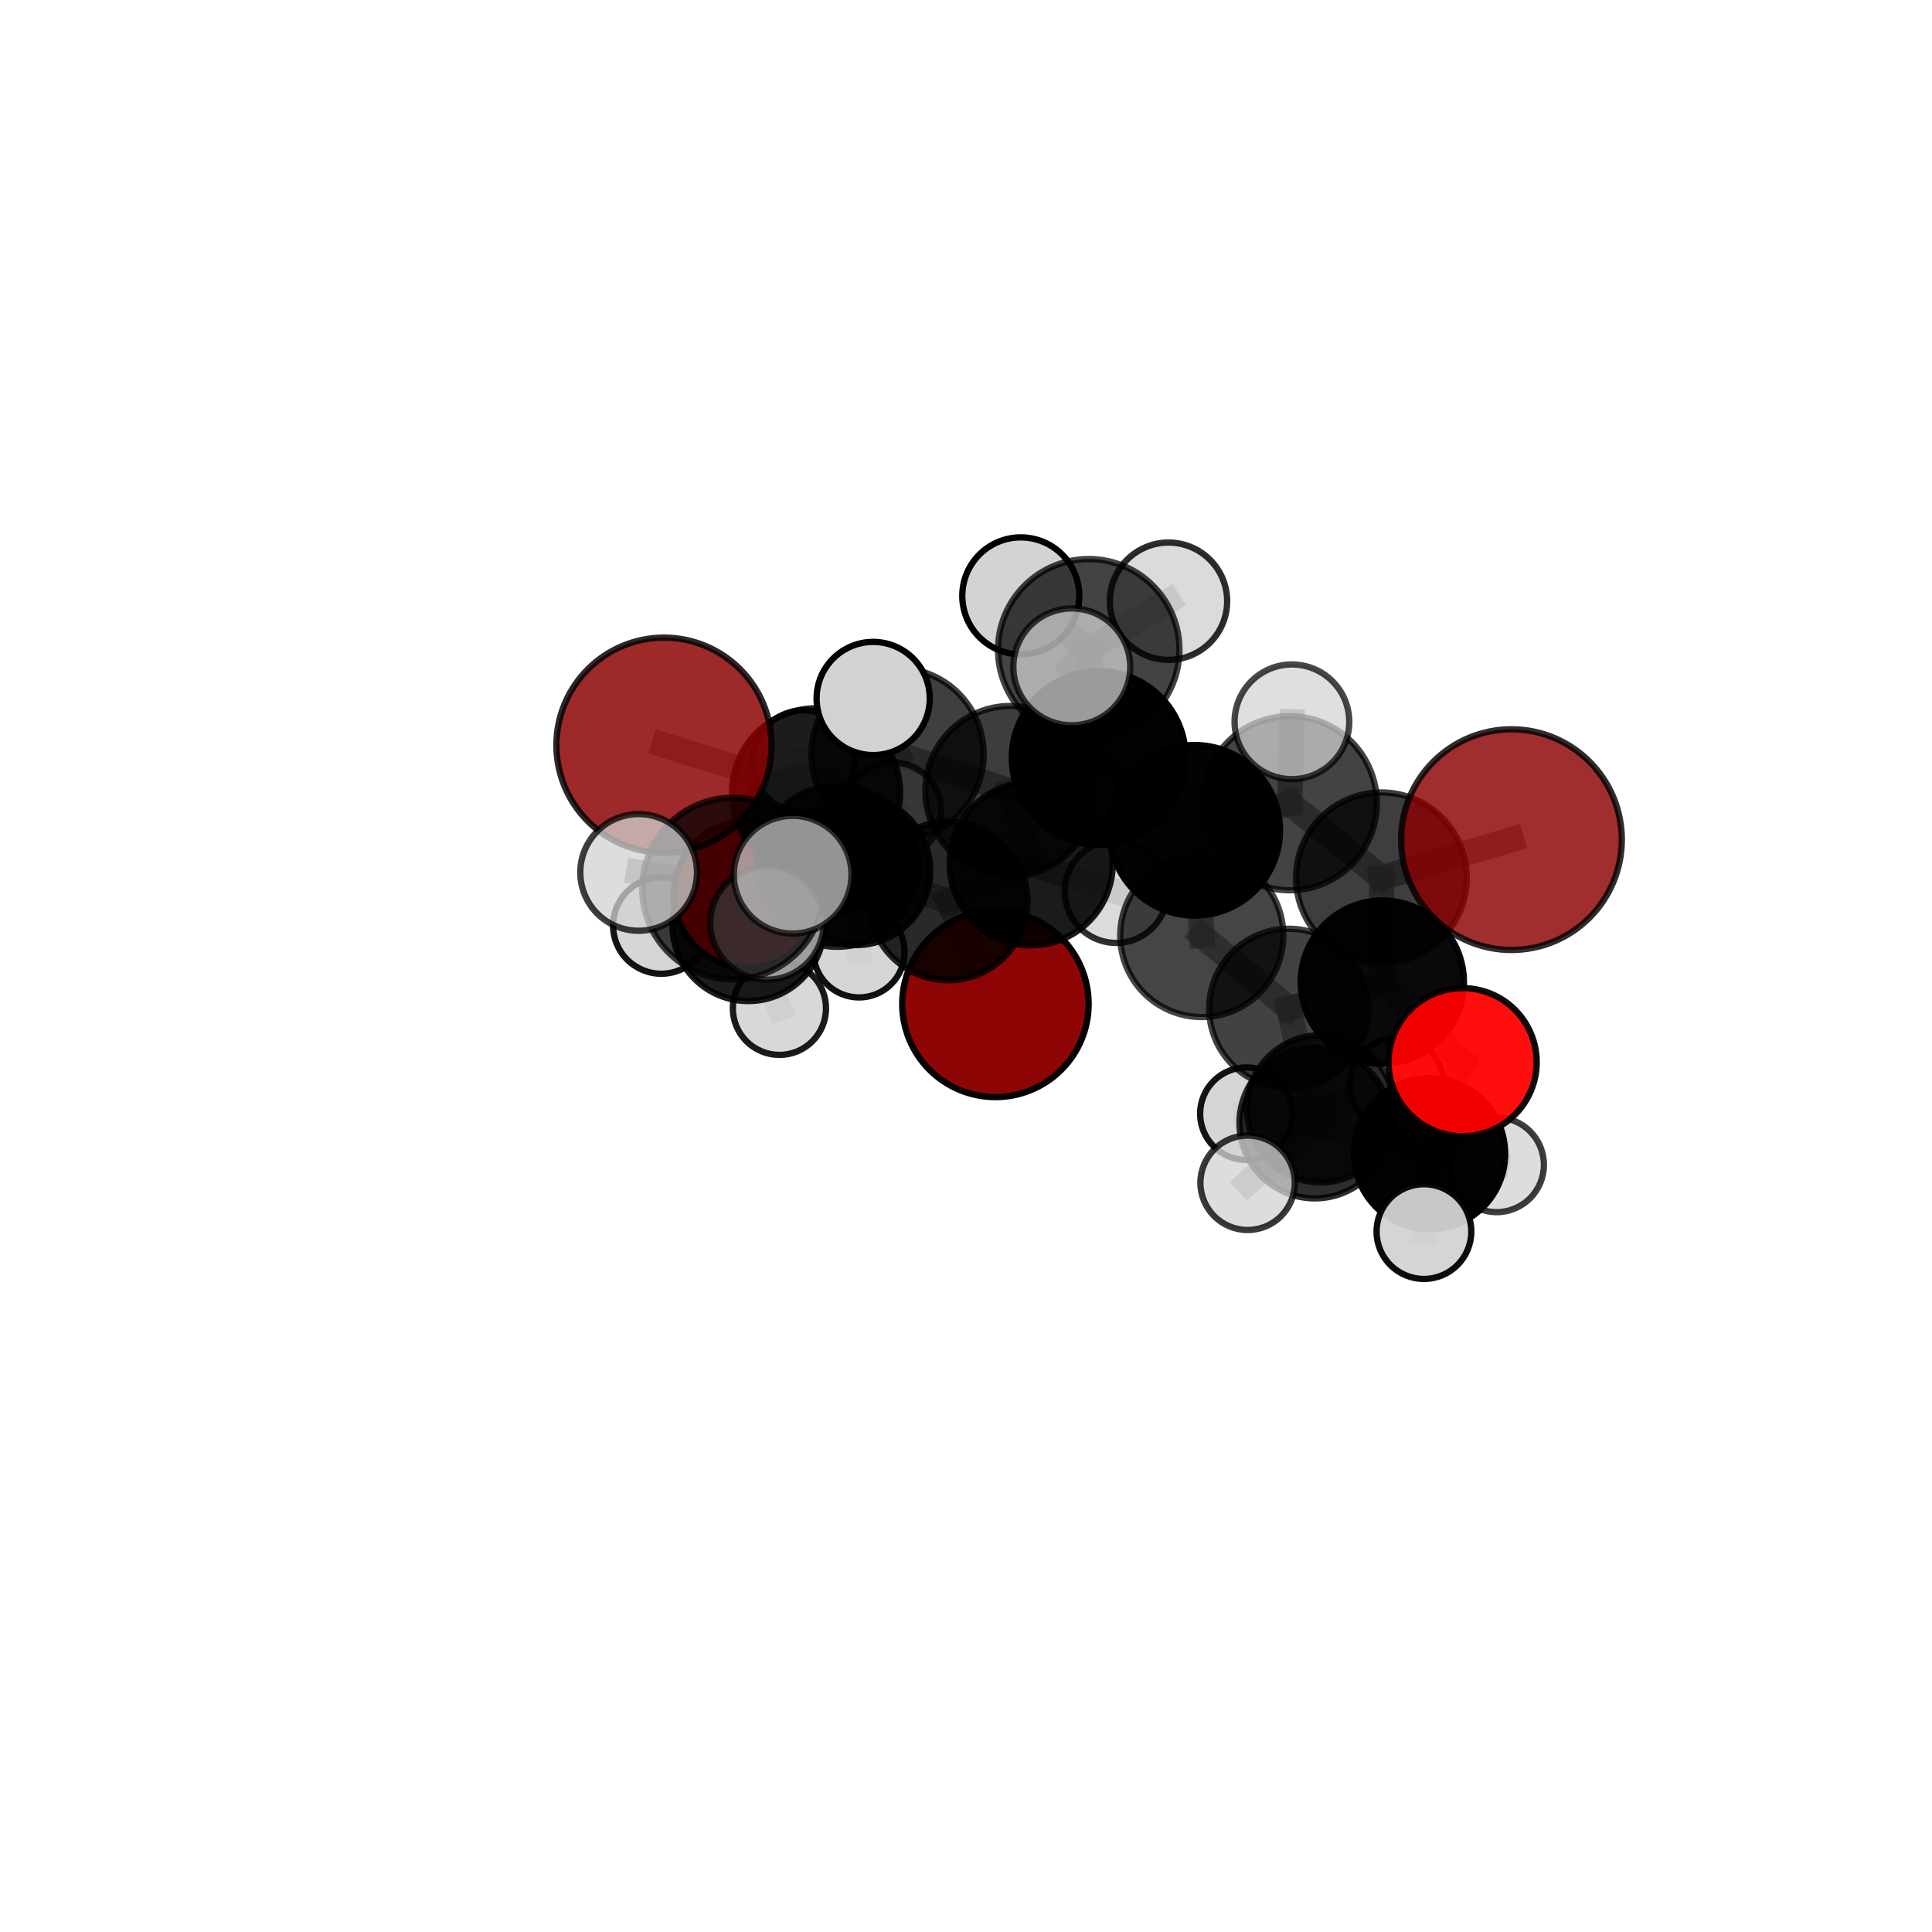 <?xml version="1.0" encoding="utf-8" standalone="no"?>
<!DOCTYPE svg PUBLIC "-//W3C//DTD SVG 1.1//EN"
  "http://www.w3.org/Graphics/SVG/1.1/DTD/svg11.dtd">
<svg xmlns:xlink="http://www.w3.org/1999/xlink" width="153pt" height="153pt" viewBox="0 0 153 153" xmlns="http://www.w3.org/2000/svg" version="1.1">
 <defs>
  <style type="text/css">*{stroke-linejoin: round; stroke-linecap: butt}</style>
 </defs>
 <g id="figure_1">
  <g id="patch_1">
   <path d="M 0 153 
L 153 153 
L 153 0 
L 0 0 
L 0 153 
z
" style="fill: none"/>
  </g>
  <g id="patch_2">
   <path d="M 7.2 145.8 
L 145.8 145.8 
L 145.8 7.2 
L 7.2 7.2 
L 7.2 145.8 
z
" style="fill: none"/>
  </g>
  <g id="axes_1">
   <g id="line2d_1">
    <path d="M 78.83 79.501 
L 75.091 71.351 
" clip-path="url(#p4e4287933f)" style="fill: none; stroke: #808080; stroke-opacity: 0.617; stroke-width: 2; stroke-linecap: square"/>
   </g>
   <g id="line2d_2">
    <path d="M 75.091 71.351 
L 66.315 68.606 
" clip-path="url(#p4e4287933f)" style="fill: none; stroke: #808080; stroke-opacity: 0.651; stroke-width: 2; stroke-linecap: square"/>
   </g>
   <g id="line2d_3">
    <path d="M 119.697 66.493 
L 109.398 69.516 
" clip-path="url(#p4e4287933f)" style="fill: none; stroke: #808080; stroke-opacity: 0.73; stroke-width: 2; stroke-linecap: square"/>
   </g>
   <g id="line2d_4">
    <path d="M 109.398 69.516 
L 109.469 77.775 
" clip-path="url(#p4e4287933f)" style="fill: none; stroke: #808080; stroke-opacity: 0.693; stroke-width: 2; stroke-linecap: square"/>
   </g>
   <g id="line2d_5">
    <path d="M 52.582 59.015 
L 64.626 62.746 
" clip-path="url(#p4e4287933f)" style="fill: none; stroke: #808080; stroke-opacity: 0.709; stroke-width: 2; stroke-linecap: square"/>
   </g>
   <g id="line2d_6">
    <path d="M 64.626 62.746 
L 66.315 68.606 
" clip-path="url(#p4e4287933f)" style="fill: none; stroke: #808080; stroke-opacity: 0.679; stroke-width: 2; stroke-linecap: square"/>
   </g>
   <g id="line2d_7">
    <path d="M 115.828 84.118 
L 109.469 77.775 
" clip-path="url(#p4e4287933f)" style="fill: none; stroke: #808080; stroke-opacity: 0.659; stroke-width: 2; stroke-linecap: square"/>
   </g>
   <g id="line2d_8">
    <path d="M 115.828 84.118 
L 113.213 91.369 
" clip-path="url(#p4e4287933f)" style="fill: none; stroke: #808080; stroke-opacity: 0.625; stroke-width: 2; stroke-linecap: square"/>
   </g>
   <g id="line2d_9">
    <path d="M 113.213 91.369 
L 104.126 88.935 
" clip-path="url(#p4e4287933f)" style="fill: none; stroke: #808080; stroke-opacity: 0.603; stroke-width: 2; stroke-linecap: square"/>
   </g>
   <g id="line2d_10">
    <path d="M 113.213 91.369 
L 112.765 97.532 
" clip-path="url(#p4e4287933f)" style="fill: none; stroke: #808080; stroke-opacity: 0.596; stroke-width: 2; stroke-linecap: square"/>
   </g>
   <g id="line2d_11">
    <path d="M 113.213 91.369 
L 118.518 92.244 
" clip-path="url(#p4e4287933f)" style="fill: none; stroke: #808080; stroke-opacity: 0.596; stroke-width: 2; stroke-linecap: square"/>
   </g>
   <g id="line2d_12">
    <path d="M 59.172 70.823 
L 66.315 68.606 
" clip-path="url(#p4e4287933f)" style="fill: none; stroke: #808080; stroke-opacity: 0.648; stroke-width: 2; stroke-linecap: square"/>
   </g>
   <g id="line2d_13">
    <path d="M 59.172 70.823 
L 59.258 73.273 
" clip-path="url(#p4e4287933f)" style="fill: none; stroke: #808080; stroke-opacity: 0.623; stroke-width: 2; stroke-linecap: square"/>
   </g>
   <g id="line2d_14">
    <path d="M 59.258 73.273 
L 63.896 66.913 
" clip-path="url(#p4e4287933f)" style="fill: none; stroke: #808080; stroke-opacity: 0.613; stroke-width: 2; stroke-linecap: square"/>
   </g>
   <g id="line2d_15">
    <path d="M 59.258 73.273 
L 52.369 73.297 
" clip-path="url(#p4e4287933f)" style="fill: none; stroke: #808080; stroke-opacity: 0.605; stroke-width: 2; stroke-linecap: square"/>
   </g>
   <g id="line2d_16">
    <path d="M 59.258 73.273 
L 61.725 79.851 
" clip-path="url(#p4e4287933f)" style="fill: none; stroke: #808080; stroke-opacity: 0.592; stroke-width: 2; stroke-linecap: square"/>
   </g>
   <g id="line2d_17">
    <path d="M 87.016 60.029 
L 94.614 65.755 
" clip-path="url(#p4e4287933f)" style="fill: none; stroke: #808080; stroke-opacity: 0.725; stroke-width: 2; stroke-linecap: square"/>
   </g>
   <g id="line2d_18">
    <path d="M 87.016 60.029 
L 80.007 62.636 
" clip-path="url(#p4e4287933f)" style="fill: none; stroke: #808080; stroke-opacity: 0.723; stroke-width: 2; stroke-linecap: square"/>
   </g>
   <g id="line2d_19">
    <path d="M 87.016 60.029 
L 86.219 51.454 
" clip-path="url(#p4e4287933f)" style="fill: none; stroke: #808080; stroke-opacity: 0.758; stroke-width: 2; stroke-linecap: square"/>
   </g>
   <g id="line2d_20">
    <path d="M 94.614 65.755 
L 102.138 63.609 
" clip-path="url(#p4e4287933f)" style="fill: none; stroke: #808080; stroke-opacity: 0.725; stroke-width: 2; stroke-linecap: square"/>
   </g>
   <g id="line2d_21">
    <path d="M 94.614 65.755 
L 95.171 74.087 
" clip-path="url(#p4e4287933f)" style="fill: none; stroke: #808080; stroke-opacity: 0.692; stroke-width: 2; stroke-linecap: square"/>
   </g>
   <g id="line2d_22">
    <path d="M 80.007 62.636 
L 71.081 59.729 
" clip-path="url(#p4e4287933f)" style="fill: none; stroke: #808080; stroke-opacity: 0.718; stroke-width: 2; stroke-linecap: square"/>
   </g>
   <g id="line2d_23">
    <path d="M 80.007 62.636 
L 81.664 68.407 
" clip-path="url(#p4e4287933f)" style="fill: none; stroke: #808080; stroke-opacity: 0.69; stroke-width: 2; stroke-linecap: square"/>
   </g>
   <g id="line2d_24">
    <path d="M 86.219 51.454 
L 80.838 47.188 
" clip-path="url(#p4e4287933f)" style="fill: none; stroke: #808080; stroke-opacity: 0.787; stroke-width: 2; stroke-linecap: square"/>
   </g>
   <g id="line2d_25">
    <path d="M 86.219 51.454 
L 84.878 52.81 
" clip-path="url(#p4e4287933f)" style="fill: none; stroke: #808080; stroke-opacity: 0.787; stroke-width: 2; stroke-linecap: square"/>
   </g>
   <g id="line2d_26">
    <path d="M 86.219 51.454 
L 92.537 47.611 
" clip-path="url(#p4e4287933f)" style="fill: none; stroke: #808080; stroke-opacity: 0.789; stroke-width: 2; stroke-linecap: square"/>
   </g>
   <g id="line2d_27">
    <path d="M 102.138 63.609 
L 109.398 69.516 
" clip-path="url(#p4e4287933f)" style="fill: none; stroke: #808080; stroke-opacity: 0.726; stroke-width: 2; stroke-linecap: square"/>
   </g>
   <g id="line2d_28">
    <path d="M 102.138 63.609 
L 102.31 57.161 
" clip-path="url(#p4e4287933f)" style="fill: none; stroke: #808080; stroke-opacity: 0.753; stroke-width: 2; stroke-linecap: square"/>
   </g>
   <g id="line2d_29">
    <path d="M 95.171 74.087 
L 102.066 79.859 
" clip-path="url(#p4e4287933f)" style="fill: none; stroke: #808080; stroke-opacity: 0.66; stroke-width: 2; stroke-linecap: square"/>
   </g>
   <g id="line2d_30">
    <path d="M 71.081 59.729 
L 64.626 62.746 
" clip-path="url(#p4e4287933f)" style="fill: none; stroke: #808080; stroke-opacity: 0.712; stroke-width: 2; stroke-linecap: square"/>
   </g>
   <g id="line2d_31">
    <path d="M 71.081 59.729 
L 69.149 55.315 
" clip-path="url(#p4e4287933f)" style="fill: none; stroke: #808080; stroke-opacity: 0.74; stroke-width: 2; stroke-linecap: square"/>
   </g>
   <g id="line2d_32">
    <path d="M 81.664 68.407 
L 75.091 71.351 
" clip-path="url(#p4e4287933f)" style="fill: none; stroke: #808080; stroke-opacity: 0.657; stroke-width: 2; stroke-linecap: square"/>
   </g>
   <g id="line2d_33">
    <path d="M 81.664 68.407 
L 88.389 70.602 
" clip-path="url(#p4e4287933f)" style="fill: none; stroke: #808080; stroke-opacity: 0.664; stroke-width: 2; stroke-linecap: square"/>
   </g>
   <g id="line2d_34">
    <path d="M 58.049 70.363 
L 50.575 69.089 
" clip-path="url(#p4e4287933f)" style="fill: none; stroke: #808080; stroke-opacity: 0.787; stroke-width: 2; stroke-linecap: square"/>
   </g>
   <g id="line2d_35">
    <path d="M 58.049 70.363 
L 60.741 73.087 
" clip-path="url(#p4e4287933f)" style="fill: none; stroke: #808080; stroke-opacity: 0.771; stroke-width: 2; stroke-linecap: square"/>
   </g>
   <g id="line2d_36">
    <path d="M 58.049 70.363 
L 62.772 69.269 
" clip-path="url(#p4e4287933f)" style="fill: none; stroke: #808080; stroke-opacity: 0.792; stroke-width: 2; stroke-linecap: square"/>
   </g>
   <g id="line2d_37">
    <path d="M 102.066 79.859 
L 109.469 77.775 
" clip-path="url(#p4e4287933f)" style="fill: none; stroke: #808080; stroke-opacity: 0.66; stroke-width: 2; stroke-linecap: square"/>
   </g>
   <g id="line2d_38">
    <path d="M 102.066 79.859 
L 104.126 88.935 
" clip-path="url(#p4e4287933f)" style="fill: none; stroke: #808080; stroke-opacity: 0.625; stroke-width: 2; stroke-linecap: square"/>
   </g>
   <g id="line2d_39">
    <path d="M 104.126 88.935 
L 104.577 87.809 
" clip-path="url(#p4e4287933f)" style="fill: none; stroke: #808080; stroke-opacity: 0.592; stroke-width: 2; stroke-linecap: square"/>
   </g>
   <g id="line2d_40">
    <path d="M 104.126 88.935 
L 98.802 93.668 
" clip-path="url(#p4e4287933f)" style="fill: none; stroke: #808080; stroke-opacity: 0.594; stroke-width: 2; stroke-linecap: square"/>
   </g>
   <g id="line2d_41">
    <path d="M 63.896 66.913 
L 67.765 68.942 
" clip-path="url(#p4e4287933f)" style="fill: none; stroke: #808080; stroke-opacity: 0.607; stroke-width: 2; stroke-linecap: square"/>
   </g>
   <g id="line2d_42">
    <path d="M 63.896 66.913 
L 63.64 60.303 
" clip-path="url(#p4e4287933f)" style="fill: none; stroke: #808080; stroke-opacity: 0.637; stroke-width: 2; stroke-linecap: square"/>
   </g>
   <g id="line2d_43">
    <path d="M 104.577 87.809 
L 98.705 88.195 
" clip-path="url(#p4e4287933f)" style="fill: none; stroke: #808080; stroke-opacity: 0.577; stroke-width: 2; stroke-linecap: square"/>
   </g>
   <g id="line2d_44">
    <path d="M 104.577 87.809 
L 110.612 85.901 
" clip-path="url(#p4e4287933f)" style="fill: none; stroke: #808080; stroke-opacity: 0.583; stroke-width: 2; stroke-linecap: square"/>
   </g>
   <g id="line2d_45">
    <path d="M 67.765 68.942 
L 70.71 64.206 
" clip-path="url(#p4e4287933f)" style="fill: none; stroke: #808080; stroke-opacity: 0.599; stroke-width: 2; stroke-linecap: square"/>
   </g>
   <g id="line2d_46">
    <path d="M 67.765 68.942 
L 68.028 75.382 
" clip-path="url(#p4e4287933f)" style="fill: none; stroke: #808080; stroke-opacity: 0.577; stroke-width: 2; stroke-linecap: square"/>
   </g>
   <g id="Path3DCollection_1">
    <path d="M 70.71 68.03 
C 71.724 68.03 72.696 67.627 73.413 66.91 
C 74.13 66.193 74.533 65.22 74.533 64.206 
C 74.533 63.192 74.13 62.219 73.413 61.502 
C 72.696 60.785 71.724 60.382 70.71 60.382 
C 69.696 60.382 68.723 60.785 68.006 61.502 
C 67.289 62.219 66.886 63.192 66.886 64.206 
C 66.886 65.22 67.289 66.193 68.006 66.91 
C 68.723 67.627 69.696 68.03 70.71 68.03 
z
" clip-path="url(#p4e4287933f)" style="fill: #d3d3d3; fill-opacity: 0.737; stroke: #000000; stroke-opacity: 0.737; stroke-width: 0.5"/>
    <path d="M 68.028 78.99 
C 68.985 78.99 69.903 78.61 70.579 77.933 
C 71.256 77.256 71.636 76.339 71.636 75.382 
C 71.636 74.425 71.256 73.507 70.579 72.83 
C 69.903 72.153 68.985 71.773 68.028 71.773 
C 67.071 71.773 66.153 72.153 65.476 72.83 
C 64.8 73.507 64.419 74.425 64.419 75.382 
C 64.419 76.339 64.8 77.256 65.476 77.933 
C 66.153 78.61 67.071 78.99 68.028 78.99 
z
" clip-path="url(#p4e4287933f)" style="fill: #d3d3d3; fill-opacity: 0.932; stroke: #000000; stroke-opacity: 0.932; stroke-width: 0.5"/>
    <path d="M 67.765 74.848 
C 69.331 74.848 70.833 74.226 71.941 73.118 
C 73.049 72.011 73.671 70.508 73.671 68.942 
C 73.671 67.376 73.049 65.873 71.941 64.765 
C 70.833 63.658 69.331 63.036 67.765 63.036 
C 66.198 63.036 64.696 63.658 63.588 64.765 
C 62.481 65.873 61.858 67.376 61.858 68.942 
C 61.858 70.508 62.481 72.011 63.588 73.118 
C 64.696 74.226 66.198 74.848 67.765 74.848 
z
" clip-path="url(#p4e4287933f)" style="fill-opacity: 0.898; stroke: #000000; stroke-opacity: 0.898; stroke-width: 0.5"/>
    <path d="M 63.896 73.015 
C 65.514 73.015 67.066 72.372 68.21 71.228 
C 69.354 70.083 69.997 68.531 69.997 66.913 
C 69.997 65.295 69.354 63.743 68.21 62.599 
C 67.066 61.454 65.514 60.811 63.896 60.811 
C 62.277 60.811 60.725 61.454 59.581 62.599 
C 58.437 63.743 57.794 65.295 57.794 66.913 
C 57.794 68.531 58.437 70.083 59.581 71.228 
C 60.725 72.372 62.277 73.015 63.896 73.015 
z
" clip-path="url(#p4e4287933f)" style="fill-opacity: 0.809; stroke: #000000; stroke-opacity: 0.809; stroke-width: 0.5"/>
    <path d="M 63.64 64.352 
C 64.714 64.352 65.744 63.926 66.503 63.166 
C 67.262 62.407 67.689 61.377 67.689 60.303 
C 67.689 59.229 67.262 58.199 66.503 57.439 
C 65.744 56.68 64.714 56.253 63.64 56.253 
C 62.566 56.253 61.535 56.68 60.776 57.439 
C 60.017 58.199 59.59 59.229 59.59 60.303 
C 59.59 61.377 60.017 62.407 60.776 63.166 
C 61.535 63.926 62.566 64.352 63.64 64.352 
z
" clip-path="url(#p4e4287933f)" style="fill: #d3d3d3; fill-opacity: 0.798; stroke: #000000; stroke-opacity: 0.798; stroke-width: 0.5"/>
    <path d="M 52.369 77.114 
C 53.382 77.114 54.353 76.712 55.069 75.996 
C 55.784 75.28 56.187 74.309 56.187 73.297 
C 56.187 72.284 55.784 71.313 55.069 70.597 
C 54.353 69.882 53.382 69.479 52.369 69.479 
C 51.357 69.479 50.386 69.882 49.67 70.597 
C 48.954 71.313 48.552 72.284 48.552 73.297 
C 48.552 74.309 48.954 75.28 49.67 75.996 
C 50.386 76.712 51.357 77.114 52.369 77.114 
z
" clip-path="url(#p4e4287933f)" style="fill: #d3d3d3; fill-opacity: 0.919; stroke: #000000; stroke-opacity: 0.919; stroke-width: 0.5"/>
    <path d="M 61.725 83.541 
C 62.703 83.541 63.642 83.153 64.334 82.461 
C 65.026 81.769 65.415 80.83 65.415 79.851 
C 65.415 78.873 65.026 77.934 64.334 77.242 
C 63.642 76.55 62.703 76.161 61.725 76.161 
C 60.746 76.161 59.807 76.55 59.115 77.242 
C 58.423 77.934 58.034 78.873 58.034 79.851 
C 58.034 80.83 58.423 81.769 59.115 82.461 
C 59.807 83.153 60.746 83.541 61.725 83.541 
z
" clip-path="url(#p4e4287933f)" style="fill: #d3d3d3; fill-opacity: 0.893; stroke: #000000; stroke-opacity: 0.893; stroke-width: 0.5"/>
    <path d="M 59.258 79.278 
C 60.851 79.278 62.378 78.645 63.505 77.519 
C 64.631 76.393 65.263 74.866 65.263 73.273 
C 65.263 71.681 64.631 70.153 63.505 69.027 
C 62.378 67.901 60.851 67.268 59.258 67.268 
C 57.666 67.268 56.138 67.901 55.012 69.027 
C 53.886 70.153 53.253 71.681 53.253 73.273 
C 53.253 74.866 53.886 76.393 55.012 77.519 
C 56.138 78.645 57.666 79.278 59.258 79.278 
z
" clip-path="url(#p4e4287933f)" style="fill-opacity: 0.888; stroke: #000000; stroke-opacity: 0.888; stroke-width: 0.5"/>
    <path d="M 78.83 86.883 
C 80.788 86.883 82.666 86.105 84.051 84.721 
C 85.435 83.337 86.213 81.459 86.213 79.501 
C 86.213 77.543 85.435 75.665 84.051 74.281 
C 82.666 72.896 80.788 72.118 78.83 72.118 
C 76.873 72.118 74.995 72.896 73.61 74.281 
C 72.226 75.665 71.448 77.543 71.448 79.501 
C 71.448 81.459 72.226 83.337 73.61 84.721 
C 74.995 86.105 76.873 86.883 78.83 86.883 
z
" clip-path="url(#p4e4287933f)" style="fill: #8b0000; fill-opacity: 0.977; stroke: #000000; stroke-opacity: 0.977; stroke-width: 0.5"/>
    <path d="M 59.172 76.633 
C 60.713 76.633 62.191 76.021 63.28 74.931 
C 64.37 73.842 64.982 72.364 64.982 70.823 
C 64.982 69.282 64.37 67.803 63.28 66.714 
C 62.191 65.624 60.713 65.012 59.172 65.012 
C 57.631 65.012 56.152 65.624 55.063 66.714 
C 53.973 67.803 53.361 69.282 53.361 70.823 
C 53.361 72.364 53.973 73.842 55.063 74.931 
C 56.152 76.021 57.631 76.633 59.172 76.633 
z
" clip-path="url(#p4e4287933f)" style="fill: #ff0000; fill-opacity: 0.979; stroke: #000000; stroke-opacity: 0.979; stroke-width: 0.5"/>
    <path d="M 98.705 91.859 
C 99.676 91.859 100.608 91.473 101.295 90.786 
C 101.982 90.099 102.368 89.167 102.368 88.195 
C 102.368 87.224 101.982 86.292 101.295 85.605 
C 100.608 84.918 99.676 84.532 98.705 84.532 
C 97.733 84.532 96.801 84.918 96.114 85.605 
C 95.427 86.292 95.041 87.224 95.041 88.195 
C 95.041 89.167 95.427 90.099 96.114 90.786 
C 96.801 91.473 97.733 91.859 98.705 91.859 
z
" clip-path="url(#p4e4287933f)" style="fill: #d3d3d3; fill-opacity: 0.92; stroke: #000000; stroke-opacity: 0.92; stroke-width: 0.5"/>
    <path d="M 110.612 89.624 
C 111.6 89.624 112.547 89.232 113.245 88.534 
C 113.944 87.836 114.336 86.888 114.336 85.901 
C 114.336 84.913 113.944 83.966 113.245 83.268 
C 112.547 82.569 111.6 82.177 110.612 82.177 
C 109.625 82.177 108.678 82.569 107.979 83.268 
C 107.281 83.966 106.889 84.913 106.889 85.901 
C 106.889 86.888 107.281 87.836 107.979 88.534 
C 108.678 89.232 109.625 89.624 110.612 89.624 
z
" clip-path="url(#p4e4287933f)" style="fill: #d3d3d3; fill-opacity: 0.906; stroke: #000000; stroke-opacity: 0.906; stroke-width: 0.5"/>
    <path d="M 75.091 77.628 
C 76.756 77.628 78.353 76.967 79.53 75.789 
C 80.707 74.612 81.369 73.015 81.369 71.351 
C 81.369 69.686 80.707 68.089 79.53 66.912 
C 78.353 65.735 76.756 65.073 75.091 65.073 
C 73.426 65.073 71.829 65.735 70.652 66.912 
C 69.475 68.089 68.814 69.686 68.814 71.351 
C 68.814 73.015 69.475 74.612 70.652 75.789 
C 71.829 76.967 73.426 77.628 75.091 77.628 
z
" clip-path="url(#p4e4287933f)" style="fill-opacity: 0.838; stroke: #000000; stroke-opacity: 0.838; stroke-width: 0.5"/>
    <path d="M 66.315 74.98 
C 68.006 74.98 69.627 74.309 70.823 73.113 
C 72.018 71.918 72.69 70.296 72.69 68.606 
C 72.69 66.915 72.018 65.294 70.823 64.098 
C 69.627 62.903 68.006 62.231 66.315 62.231 
C 64.625 62.231 63.003 62.903 61.808 64.098 
C 60.612 65.294 59.941 66.915 59.941 68.606 
C 59.941 70.296 60.612 71.918 61.808 73.113 
C 63.003 74.309 64.625 74.98 66.315 74.98 
z
" clip-path="url(#p4e4287933f)" style="fill-opacity: 0.837; stroke: #000000; stroke-opacity: 0.837; stroke-width: 0.5"/>
    <path d="M 104.577 93.635 
C 106.123 93.635 107.604 93.021 108.697 91.929 
C 109.789 90.836 110.403 89.354 110.403 87.809 
C 110.403 86.264 109.789 84.782 108.697 83.69 
C 107.604 82.597 106.123 81.983 104.577 81.983 
C 103.032 81.983 101.551 82.597 100.458 83.69 
C 99.366 84.782 98.752 86.264 98.752 87.809 
C 98.752 89.354 99.366 90.836 100.458 91.929 
C 101.551 93.021 103.032 93.635 104.577 93.635 
z
" clip-path="url(#p4e4287933f)" style="fill-opacity: 0.811; stroke: #000000; stroke-opacity: 0.811; stroke-width: 0.5"/>
    <path d="M 88.389 74.673 
C 89.468 74.673 90.504 74.244 91.267 73.48 
C 92.031 72.717 92.459 71.682 92.459 70.602 
C 92.459 69.523 92.031 68.487 91.267 67.724 
C 90.504 66.961 89.468 66.532 88.389 66.532 
C 87.31 66.532 86.274 66.961 85.511 67.724 
C 84.748 68.487 84.319 69.523 84.319 70.602 
C 84.319 71.682 84.748 72.717 85.511 73.48 
C 86.274 74.244 87.31 74.673 88.389 74.673 
z
" clip-path="url(#p4e4287933f)" style="fill: #d3d3d3; fill-opacity: 0.806; stroke: #000000; stroke-opacity: 0.806; stroke-width: 0.5"/>
    <path d="M 81.664 74.862 
C 83.376 74.862 85.018 74.182 86.228 72.971 
C 87.439 71.761 88.119 70.119 88.119 68.407 
C 88.119 66.695 87.439 65.053 86.228 63.843 
C 85.018 62.632 83.376 61.952 81.664 61.952 
C 79.952 61.952 78.31 62.632 77.099 63.843 
C 75.889 65.053 75.209 66.695 75.209 68.407 
C 75.209 70.119 75.889 71.761 77.099 72.971 
C 78.31 74.182 79.952 74.862 81.664 74.862 
z
" clip-path="url(#p4e4287933f)" style="fill-opacity: 0.894; stroke: #000000; stroke-opacity: 0.894; stroke-width: 0.5"/>
    <path d="M 64.626 69.4 
C 66.391 69.4 68.083 68.699 69.331 67.451 
C 70.579 66.203 71.28 64.511 71.28 62.746 
C 71.28 60.982 70.579 59.289 69.331 58.041 
C 68.083 56.794 66.391 56.092 64.626 56.092 
C 62.862 56.092 61.169 56.794 59.921 58.041 
C 58.674 59.289 57.973 60.982 57.973 62.746 
C 57.973 64.511 58.674 66.203 59.921 67.451 
C 61.169 68.699 62.862 69.4 64.626 69.4 
z
" clip-path="url(#p4e4287933f)" style="fill-opacity: 0.874; stroke: #000000; stroke-opacity: 0.874; stroke-width: 0.5"/>
    <path d="M 52.582 67.535 
C 54.842 67.535 57.009 66.638 58.607 65.04 
C 60.205 63.442 61.102 61.275 61.102 59.015 
C 61.102 56.756 60.205 54.588 58.607 52.991 
C 57.009 51.393 54.842 50.495 52.582 50.495 
C 50.323 50.495 48.155 51.393 46.557 52.991 
C 44.96 54.588 44.062 56.756 44.062 59.015 
C 44.062 61.275 44.96 63.442 46.557 65.04 
C 48.155 66.638 50.323 67.535 52.582 67.535 
z
" clip-path="url(#p4e4287933f)" style="fill: #8b0000; fill-opacity: 0.839; stroke: #000000; stroke-opacity: 0.839; stroke-width: 0.5"/>
    <path d="M 104.126 94.903 
C 105.709 94.903 107.227 94.274 108.347 93.155 
C 109.466 92.036 110.095 90.517 110.095 88.935 
C 110.095 87.352 109.466 85.833 108.347 84.714 
C 107.227 83.595 105.709 82.966 104.126 82.966 
C 102.543 82.966 101.025 83.595 99.906 84.714 
C 98.787 85.833 98.158 87.352 98.158 88.935 
C 98.158 90.517 98.787 92.036 99.906 93.155 
C 101.025 94.274 102.543 94.903 104.126 94.903 
z
" clip-path="url(#p4e4287933f)" style="fill-opacity: 0.823; stroke: #000000; stroke-opacity: 0.823; stroke-width: 0.5"/>
    <path d="M 118.518 95.993 
C 119.513 95.993 120.466 95.598 121.169 94.895 
C 121.872 94.192 122.267 93.239 122.267 92.244 
C 122.267 91.25 121.872 90.297 121.169 89.594 
C 120.466 88.89 119.513 88.495 118.518 88.495 
C 117.524 88.495 116.57 88.89 115.867 89.594 
C 115.164 90.297 114.769 91.25 114.769 92.244 
C 114.769 93.239 115.164 94.192 115.867 94.895 
C 116.57 95.598 117.524 95.993 118.518 95.993 
z
" clip-path="url(#p4e4287933f)" style="fill: #d3d3d3; fill-opacity: 0.755; stroke: #000000; stroke-opacity: 0.755; stroke-width: 0.5"/>
    <path d="M 80.007 69.363 
C 81.791 69.363 83.502 68.654 84.763 67.393 
C 86.025 66.131 86.734 64.42 86.734 62.636 
C 86.734 60.852 86.025 59.141 84.763 57.88 
C 83.502 56.618 81.791 55.909 80.007 55.909 
C 78.223 55.909 76.511 56.618 75.25 57.88 
C 73.988 59.141 73.28 60.852 73.28 62.636 
C 73.28 64.42 73.988 66.131 75.25 67.393 
C 76.511 68.654 78.223 69.363 80.007 69.363 
z
" clip-path="url(#p4e4287933f)" style="fill-opacity: 0.758; stroke: #000000; stroke-opacity: 0.758; stroke-width: 0.5"/>
    <path d="M 71.081 66.55 
C 72.89 66.55 74.625 65.832 75.904 64.552 
C 77.183 63.273 77.902 61.538 77.902 59.729 
C 77.902 57.92 77.183 56.185 75.904 54.906 
C 74.625 53.627 72.89 52.908 71.081 52.908 
C 69.272 52.908 67.536 53.627 66.257 54.906 
C 64.978 56.185 64.259 57.92 64.259 59.729 
C 64.259 61.538 64.978 63.273 66.257 64.552 
C 67.536 65.832 69.272 66.55 71.081 66.55 
z
" clip-path="url(#p4e4287933f)" style="fill-opacity: 0.752; stroke: #000000; stroke-opacity: 0.752; stroke-width: 0.5"/>
    <path d="M 98.802 97.407 
C 99.794 97.407 100.745 97.013 101.446 96.312 
C 102.147 95.61 102.541 94.659 102.541 93.668 
C 102.541 92.676 102.147 91.725 101.446 91.023 
C 100.745 90.322 99.794 89.928 98.802 89.928 
C 97.81 89.928 96.859 90.322 96.158 91.023 
C 95.457 91.725 95.063 92.676 95.063 93.668 
C 95.063 94.659 95.457 95.61 96.158 96.312 
C 96.859 97.013 97.81 97.407 98.802 97.407 
z
" clip-path="url(#p4e4287933f)" style="fill: #d3d3d3; fill-opacity: 0.775; stroke: #000000; stroke-opacity: 0.775; stroke-width: 0.5"/>
    <path d="M 95.171 80.544 
C 96.883 80.544 98.526 79.864 99.737 78.653 
C 100.948 77.442 101.628 75.799 101.628 74.087 
C 101.628 72.374 100.948 70.732 99.737 69.521 
C 98.526 68.31 96.883 67.629 95.171 67.629 
C 93.458 67.629 91.816 68.31 90.605 69.521 
C 89.394 70.732 88.714 72.374 88.714 74.087 
C 88.714 75.799 89.394 77.442 90.605 78.653 
C 91.816 79.864 93.458 80.544 95.171 80.544 
z
" clip-path="url(#p4e4287933f)" style="fill-opacity: 0.728; stroke: #000000; stroke-opacity: 0.728; stroke-width: 0.5"/>
    <path d="M 102.066 86.167 
C 103.739 86.167 105.344 85.502 106.527 84.319 
C 107.709 83.136 108.374 81.532 108.374 79.859 
C 108.374 78.186 107.709 76.581 106.527 75.398 
C 105.344 74.215 103.739 73.55 102.066 73.55 
C 100.393 73.55 98.788 74.215 97.605 75.398 
C 96.422 76.581 95.758 78.186 95.758 79.859 
C 95.758 81.532 96.422 83.136 97.605 84.319 
C 98.788 85.502 100.393 86.167 102.066 86.167 
z
" clip-path="url(#p4e4287933f)" style="fill-opacity: 0.742; stroke: #000000; stroke-opacity: 0.742; stroke-width: 0.5"/>
    <path d="M 113.213 97.351 
C 114.8 97.351 116.322 96.721 117.444 95.599 
C 118.566 94.477 119.196 92.955 119.196 91.369 
C 119.196 89.782 118.566 88.26 117.444 87.138 
C 116.322 86.016 114.8 85.386 113.213 85.386 
C 111.626 85.386 110.104 86.016 108.983 87.138 
C 107.861 88.26 107.23 89.782 107.23 91.369 
C 107.23 92.955 107.861 94.477 108.983 95.599 
C 110.104 96.721 111.626 97.351 113.213 97.351 
z
" clip-path="url(#p4e4287933f)" style="fill-opacity: 0.992; stroke: #000000; stroke-opacity: 0.992; stroke-width: 0.5"/>
    <path d="M 87.016 66.917 
C 88.842 66.917 90.594 66.191 91.886 64.899 
C 93.178 63.608 93.903 61.856 93.903 60.029 
C 93.903 58.203 93.178 56.451 91.886 55.159 
C 90.594 53.868 88.842 53.142 87.016 53.142 
C 85.189 53.142 83.437 53.868 82.146 55.159 
C 80.854 56.451 80.129 58.203 80.129 60.029 
C 80.129 61.856 80.854 63.608 82.146 64.899 
C 83.437 66.191 85.189 66.917 87.016 66.917 
z
" clip-path="url(#p4e4287933f)" style="fill-opacity: 0.99; stroke: #000000; stroke-opacity: 0.99; stroke-width: 0.5"/>
    <path d="M 69.149 59.796 
C 70.337 59.796 71.477 59.323 72.317 58.483 
C 73.157 57.643 73.63 56.503 73.63 55.315 
C 73.63 54.126 73.157 52.987 72.317 52.146 
C 71.477 51.306 70.337 50.834 69.149 50.834 
C 67.96 50.834 66.821 51.306 65.98 52.146 
C 65.14 52.987 64.668 54.126 64.668 55.315 
C 64.668 56.503 65.14 57.643 65.98 58.483 
C 66.821 59.323 67.96 59.796 69.149 59.796 
z
" clip-path="url(#p4e4287933f)" style="fill: #d3d3d3; fill-opacity: 0.996; stroke: #000000; stroke-opacity: 0.996; stroke-width: 0.5"/>
    <path d="M 94.614 72.509 
C 96.405 72.509 98.123 71.797 99.389 70.531 
C 100.656 69.264 101.367 67.546 101.367 65.755 
C 101.367 63.965 100.656 62.247 99.389 60.98 
C 98.123 59.714 96.405 59.002 94.614 59.002 
C 92.823 59.002 91.106 59.714 89.839 60.98 
C 88.573 62.247 87.861 63.965 87.861 65.755 
C 87.861 67.546 88.573 69.264 89.839 70.531 
C 91.106 71.797 92.823 72.509 94.614 72.509 
z
" clip-path="url(#p4e4287933f)" style="fill-opacity: 0.988; stroke: #000000; stroke-opacity: 0.988; stroke-width: 0.5"/>
    <path d="M 112.765 101.283 
C 113.76 101.283 114.714 100.888 115.417 100.184 
C 116.121 99.481 116.516 98.527 116.516 97.532 
C 116.516 96.537 116.121 95.583 115.417 94.88 
C 114.714 94.177 113.76 93.781 112.765 93.781 
C 111.771 93.781 110.816 94.177 110.113 94.88 
C 109.41 95.583 109.014 96.537 109.014 97.532 
C 109.014 98.527 109.41 99.481 110.113 100.184 
C 110.816 100.888 111.771 101.283 112.765 101.283 
z
" clip-path="url(#p4e4287933f)" style="fill: #d3d3d3; fill-opacity: 0.948; stroke: #000000; stroke-opacity: 0.948; stroke-width: 0.5"/>
    <path d="M 80.838 51.82 
C 82.066 51.82 83.245 51.332 84.113 50.463 
C 84.982 49.594 85.47 48.416 85.47 47.188 
C 85.47 45.959 84.982 44.781 84.113 43.912 
C 83.245 43.044 82.066 42.556 80.838 42.556 
C 79.61 42.556 78.431 43.044 77.563 43.912 
C 76.694 44.781 76.206 45.959 76.206 47.188 
C 76.206 48.416 76.694 49.594 77.563 50.463 
C 78.431 51.332 79.61 51.82 80.838 51.82 
z
" clip-path="url(#p4e4287933f)" style="fill: #d3d3d3; stroke: #000000; stroke-width: 0.5"/>
    <path d="M 109.469 84.239 
C 111.183 84.239 112.828 83.558 114.04 82.346 
C 115.252 81.134 115.933 79.49 115.933 77.775 
C 115.933 76.061 115.252 74.417 114.04 73.205 
C 112.828 71.993 111.183 71.312 109.469 71.312 
C 107.755 71.312 106.111 71.993 104.899 73.205 
C 103.686 74.417 103.005 76.061 103.005 77.775 
C 103.005 79.49 103.686 81.134 104.899 82.346 
C 106.111 83.558 107.755 84.239 109.469 84.239 
z
" clip-path="url(#p4e4287933f)" style="fill-opacity: 0.963; stroke: #000000; stroke-opacity: 0.963; stroke-width: 0.5"/>
    <path d="M 115.828 89.985 
C 117.384 89.985 118.876 89.366 119.976 88.266 
C 121.076 87.166 121.695 85.674 121.695 84.118 
C 121.695 82.562 121.076 81.07 119.976 79.97 
C 118.876 78.869 117.384 78.251 115.828 78.251 
C 114.272 78.251 112.78 78.869 111.68 79.97 
C 110.58 81.07 109.961 82.562 109.961 84.118 
C 109.961 85.674 110.58 87.166 111.68 88.266 
C 112.78 89.366 114.272 89.985 115.828 89.985 
z
" clip-path="url(#p4e4287933f)" style="fill: #ff0000; fill-opacity: 0.944; stroke: #000000; stroke-opacity: 0.944; stroke-width: 0.5"/>
    <path d="M 92.537 52.256 
C 93.769 52.256 94.951 51.767 95.822 50.896 
C 96.693 50.025 97.183 48.843 97.183 47.611 
C 97.183 46.379 96.693 45.198 95.822 44.326 
C 94.951 43.455 93.769 42.966 92.537 42.966 
C 91.305 42.966 90.124 43.455 89.253 44.326 
C 88.382 45.198 87.892 46.379 87.892 47.611 
C 87.892 48.843 88.382 50.025 89.253 50.896 
C 90.124 51.767 91.305 52.256 92.537 52.256 
z
" clip-path="url(#p4e4287933f)" style="fill: #d3d3d3; fill-opacity: 0.823; stroke: #000000; stroke-opacity: 0.823; stroke-width: 0.5"/>
    <path d="M 86.219 58.635 
C 88.123 58.635 89.95 57.879 91.297 56.532 
C 92.644 55.185 93.4 53.358 93.4 51.454 
C 93.4 49.549 92.644 47.722 91.297 46.376 
C 89.95 45.029 88.123 44.272 86.219 44.272 
C 84.314 44.272 82.487 45.029 81.14 46.376 
C 79.794 47.722 79.037 49.549 79.037 51.454 
C 79.037 53.358 79.794 55.185 81.14 56.532 
C 82.487 57.879 84.314 58.635 86.219 58.635 
z
" clip-path="url(#p4e4287933f)" style="fill-opacity: 0.736; stroke: #000000; stroke-opacity: 0.736; stroke-width: 0.5"/>
    <path d="M 102.138 70.505 
C 103.967 70.505 105.721 69.778 107.014 68.485 
C 108.307 67.192 109.034 65.438 109.034 63.609 
C 109.034 61.78 108.307 60.026 107.014 58.732 
C 105.721 57.439 103.967 56.713 102.138 56.713 
C 100.309 56.713 98.555 57.439 97.261 58.732 
C 95.968 60.026 95.242 61.78 95.242 63.609 
C 95.242 65.438 95.968 67.192 97.261 68.485 
C 98.555 69.778 100.309 70.505 102.138 70.505 
z
" clip-path="url(#p4e4287933f)" style="fill-opacity: 0.736; stroke: #000000; stroke-opacity: 0.736; stroke-width: 0.5"/>
    <path d="M 109.398 76.276 
C 111.19 76.276 112.91 75.563 114.177 74.296 
C 115.445 73.028 116.157 71.309 116.157 69.516 
C 116.157 67.724 115.445 66.005 114.177 64.737 
C 112.91 63.469 111.19 62.757 109.398 62.757 
C 107.605 62.757 105.886 63.469 104.619 64.737 
C 103.351 66.005 102.639 67.724 102.639 69.516 
C 102.639 71.309 103.351 73.028 104.619 74.296 
C 105.886 75.563 107.605 76.276 109.398 76.276 
z
" clip-path="url(#p4e4287933f)" style="fill-opacity: 0.754; stroke: #000000; stroke-opacity: 0.754; stroke-width: 0.5"/>
    <path d="M 102.31 61.703 
C 103.515 61.703 104.67 61.224 105.522 60.372 
C 106.374 59.521 106.852 58.365 106.852 57.161 
C 106.852 55.956 106.374 54.801 105.522 53.949 
C 104.67 53.097 103.515 52.619 102.31 52.619 
C 101.106 52.619 99.951 53.097 99.099 53.949 
C 98.247 54.801 97.769 55.956 97.769 57.161 
C 97.769 58.365 98.247 59.521 99.099 60.372 
C 99.951 61.224 101.106 61.703 102.31 61.703 
z
" clip-path="url(#p4e4287933f)" style="fill: #d3d3d3; fill-opacity: 0.721; stroke: #000000; stroke-opacity: 0.721; stroke-width: 0.5"/>
    <path d="M 84.878 57.437 
C 86.105 57.437 87.282 56.949 88.15 56.081 
C 89.017 55.214 89.505 54.037 89.505 52.81 
C 89.505 51.583 89.017 50.406 88.15 49.538 
C 87.282 48.67 86.105 48.183 84.878 48.183 
C 83.651 48.183 82.474 48.67 81.606 49.538 
C 80.739 50.406 80.251 51.583 80.251 52.81 
C 80.251 54.037 80.739 55.214 81.606 56.081 
C 82.474 56.949 83.651 57.437 84.878 57.437 
z
" clip-path="url(#p4e4287933f)" style="fill: #d3d3d3; fill-opacity: 0.733; stroke: #000000; stroke-opacity: 0.733; stroke-width: 0.5"/>
    <path d="M 119.697 75.232 
C 122.015 75.232 124.238 74.312 125.877 72.673 
C 127.516 71.034 128.436 68.811 128.436 66.493 
C 128.436 64.176 127.516 61.953 125.877 60.314 
C 124.238 58.675 122.015 57.754 119.697 57.754 
C 117.38 57.754 115.157 58.675 113.518 60.314 
C 111.879 61.953 110.958 64.176 110.958 66.493 
C 110.958 68.811 111.879 71.034 113.518 72.673 
C 115.157 74.312 117.38 75.232 119.697 75.232 
z
" clip-path="url(#p4e4287933f)" style="fill: #8b0000; fill-opacity: 0.817; stroke: #000000; stroke-opacity: 0.817; stroke-width: 0.5"/>
    <path d="M 60.741 77.58 
C 61.932 77.58 63.075 77.106 63.917 76.264 
C 64.76 75.421 65.233 74.279 65.233 73.087 
C 65.233 71.896 64.76 70.753 63.917 69.911 
C 63.075 69.068 61.932 68.595 60.741 68.595 
C 59.549 68.595 58.406 69.068 57.564 69.911 
C 56.721 70.753 56.248 71.896 56.248 73.087 
C 56.248 74.279 56.721 75.421 57.564 76.264 
C 58.406 77.106 59.549 77.58 60.741 77.58 
z
" clip-path="url(#p4e4287933f)" style="fill: #d3d3d3; fill-opacity: 0.714; stroke: #000000; stroke-opacity: 0.714; stroke-width: 0.5"/>
    <path d="M 58.049 77.554 
C 59.956 77.554 61.786 76.796 63.134 75.448 
C 64.483 74.099 65.24 72.27 65.24 70.363 
C 65.24 68.456 64.483 66.627 63.134 65.278 
C 61.786 63.93 59.956 63.172 58.049 63.172 
C 56.142 63.172 54.313 63.93 52.965 65.278 
C 51.616 66.627 50.859 68.456 50.859 70.363 
C 50.859 72.27 51.616 74.099 52.965 75.448 
C 54.313 76.796 56.142 77.554 58.049 77.554 
z
" clip-path="url(#p4e4287933f)" style="fill-opacity: 0.729; stroke: #000000; stroke-opacity: 0.729; stroke-width: 0.5"/>
    <path d="M 50.575 73.709 
C 51.801 73.709 52.976 73.222 53.842 72.356 
C 54.709 71.489 55.196 70.314 55.196 69.089 
C 55.196 67.863 54.709 66.688 53.842 65.821 
C 52.976 64.955 51.801 64.468 50.575 64.468 
C 49.35 64.468 48.175 64.955 47.308 65.821 
C 46.442 66.688 45.955 67.863 45.955 69.089 
C 45.955 70.314 46.442 71.489 47.308 72.356 
C 48.175 73.222 49.35 73.709 50.575 73.709 
z
" clip-path="url(#p4e4287933f)" style="fill: #d3d3d3; fill-opacity: 0.755; stroke: #000000; stroke-opacity: 0.755; stroke-width: 0.5"/>
    <path d="M 62.772 73.928 
C 64.008 73.928 65.193 73.437 66.066 72.563 
C 66.94 71.69 67.431 70.505 67.431 69.269 
C 67.431 68.034 66.94 66.849 66.066 65.975 
C 65.193 65.102 64.008 64.611 62.772 64.611 
C 61.537 64.611 60.352 65.102 59.478 65.975 
C 58.605 66.849 58.114 68.034 58.114 69.269 
C 58.114 70.505 58.605 71.69 59.478 72.563 
C 60.352 73.437 61.537 73.928 62.772 73.928 
z
" clip-path="url(#p4e4287933f)" style="fill: #d3d3d3; fill-opacity: 0.7; stroke: #000000; stroke-opacity: 0.7; stroke-width: 0.5"/>
   </g>
  </g>
 </g>
 <defs>
  <clipPath id="p4e4287933f">
   <rect x="7.2" y="7.2" width="138.6" height="138.6"/>
  </clipPath>
 </defs>
</svg>
